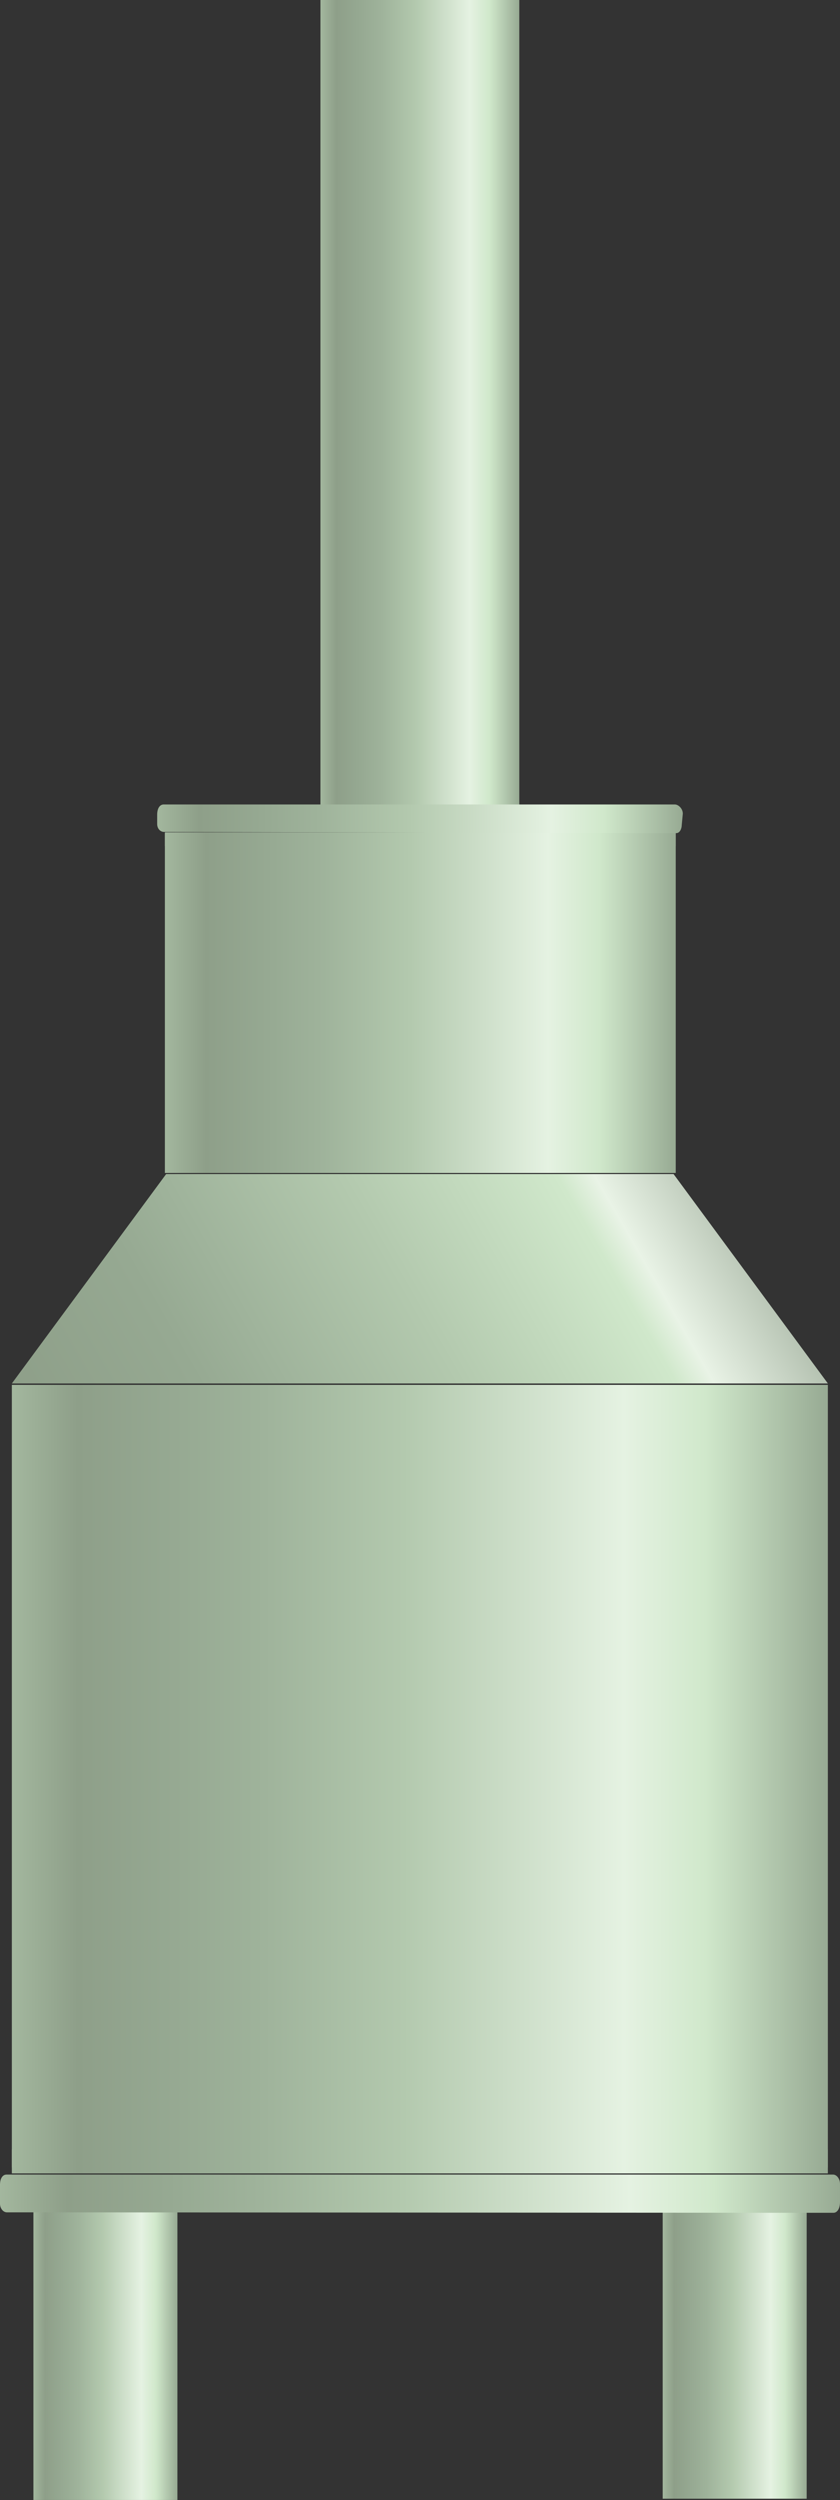 <?xml version="1.0" encoding="utf-8"?>
<!-- Generator: Adobe Illustrator 16.0.0, SVG Export Plug-In . SVG Version: 6.00 Build 0)  -->
<!DOCTYPE svg PUBLIC "-//W3C//DTD SVG 1.1//EN" "http://www.w3.org/Graphics/SVG/1.1/DTD/svg11.dtd">
<svg preserveAspectRatio="none" version="1.1" id="图层_1" xmlns="http://www.w3.org/2000/svg" xmlns:xlink="http://www.w3.org/1999/xlink" x="0px" y="0px"
	 width="183.75px" height="546.25px" viewBox="191.59 10.391 183.75 546.25" enable-background="new 191.59 10.391 183.75 546.25"
	 xml:space="preserve">
<rect x="191.59" y="10.391" width="183.75" height="546.25" fill="#333333" stroke="none"/>
<g id="surface81">
	
		<linearGradient id="SVGID_1_" gradientUnits="userSpaceOnUse" x1="244.225" y1="158.307" x2="202.225" y2="158.307" gradientTransform="matrix(0.75 0 0 -0.75 47.233 643.119)">
		<stop  offset="0" style="stop-color:#97AA93"/>
		<stop  offset="0.15" style="stop-color:#D0E8CB"/>
		<stop  offset="0.25" style="stop-color:#E5F2E2"/>
		<stop  offset="0.52" style="stop-color:#B3C9AE"/>
		<stop  offset="0.69" style="stop-color:#9FB39B"/>
		<stop  offset="0.8" style="stop-color:#96A992"/>
		<stop  offset="0.92" style="stop-color:#8E9F89"/>
		<stop  offset="1" style="stop-color:#A3B79E"/>
	</linearGradient>
	<path fill="url(#SVGID_1_)" d="M198.902,492.14h31.5v64.5h-31.5V492.14z"/>
	
		<linearGradient id="SVGID_2_" gradientUnits="userSpaceOnUse" x1="244.227" y1="158.303" x2="202.227" y2="158.303" gradientTransform="matrix(0.75 0 0 -0.75 184.884 642.84)">
		<stop  offset="0" style="stop-color:#97AA93"/>
		<stop  offset="0.15" style="stop-color:#D0E8CB"/>
		<stop  offset="0.25" style="stop-color:#E5F2E2"/>
		<stop  offset="0.52" style="stop-color:#B3C9AE"/>
		<stop  offset="0.69" style="stop-color:#9FB39B"/>
		<stop  offset="0.8" style="stop-color:#96A992"/>
		<stop  offset="0.92" style="stop-color:#8E9F89"/>
		<stop  offset="1" style="stop-color:#A3B79E"/>
	</linearGradient>
	<path fill="url(#SVGID_2_)" d="M336.554,491.863h31.5v64.5h-31.5V491.863z"/>
	
		<linearGradient id="SVGID_3_" gradientUnits="userSpaceOnUse" x1="260.225" y1="83.805" x2="202.226" y2="83.805" gradientTransform="matrix(0.75 0 0 -0.75 110.018 161.369)">
		<stop  offset="0" style="stop-color:#97AA93"/>
		<stop  offset="0.15" style="stop-color:#D0E8CB"/>
		<stop  offset="0.25" style="stop-color:#E5F2E2"/>
		<stop  offset="0.52" style="stop-color:#B3C9AE"/>
		<stop  offset="0.69" style="stop-color:#9FB39B"/>
		<stop  offset="0.8" style="stop-color:#96A992"/>
		<stop  offset="0.92" style="stop-color:#8E9F89"/>
		<stop  offset="1" style="stop-color:#A3B79E"/>
	</linearGradient>
	<path fill="url(#SVGID_3_)" d="M261.688,10.391h43.5v176.25h-43.5V10.391z"/>
	
		<linearGradient id="SVGID_4_" gradientUnits="userSpaceOnUse" x1="351.223" y1="151.805" x2="202.224" y2="151.805" gradientTransform="matrix(0.75 0 0 -0.75 75.992 343.408)">
		<stop  offset="0" style="stop-color:#97AA93"/>
		<stop  offset="0.15" style="stop-color:#D0E8CB"/>
		<stop  offset="0.25" style="stop-color:#E5F2E2"/>
		<stop  offset="0.52" style="stop-color:#B3C9AE"/>
		<stop  offset="0.69" style="stop-color:#9FB39B"/>
		<stop  offset="0.8" style="stop-color:#96A992"/>
		<stop  offset="0.92" style="stop-color:#8E9F89"/>
		<stop  offset="1" style="stop-color:#A3B79E"/>
	</linearGradient>
	<path fill="url(#SVGID_4_)" d="M227.66,192.43h111.75v74.25H227.66V192.43z"/>
	
		<linearGradient id="SVGID_5_" gradientUnits="userSpaceOnUse" x1="429.308" y1="220.213" x2="224.394" y2="101.906" gradientTransform="matrix(0.75 0 0 -0.75 42.514 417.902)">
		<stop  offset="0" style="stop-color:#7E8E7A"/>
		<stop  offset="0.25" style="stop-color:#E9F3E6"/>
		<stop  offset="0.29" style="stop-color:#D0E8CB"/>
		<stop  offset="0.52" style="stop-color:#B3C9AE"/>
		<stop  offset="0.71" style="stop-color:#9FB39B"/>
		<stop  offset="0.8" style="stop-color:#96A992"/>
		<stop  offset="1" style="stop-color:#8E9F89"/>
	</linearGradient>
	<path fill="url(#SVGID_5_)" d="M227.934,266.926h111l33.75,45.75h-178.5L227.934,266.926z"/>
	
		<linearGradient id="SVGID_6_" gradientUnits="userSpaceOnUse" x1="440.225" y1="87.307" x2="202.225" y2="87.307" gradientTransform="matrix(0.75 0 0 -0.75 42.514 463.967)">
		<stop  offset="0" style="stop-color:#97AA93"/>
		<stop  offset="0.15" style="stop-color:#D0E8CB"/>
		<stop  offset="0.25" style="stop-color:#E5F2E2"/>
		<stop  offset="0.52" style="stop-color:#B3C9AE"/>
		<stop  offset="0.69" style="stop-color:#9FB39B"/>
		<stop  offset="0.8" style="stop-color:#96A992"/>
		<stop  offset="0.92" style="stop-color:#8E9F89"/>
		<stop  offset="1" style="stop-color:#A3B79E"/>
	</linearGradient>
	<path fill="url(#SVGID_6_)" d="M194.184,312.988h178.5v171h-178.5V312.988z"/>
	
		<linearGradient id="SVGID_7_" gradientUnits="userSpaceOnUse" x1="351.223" y1="199.307" x2="202.224" y2="199.307" gradientTransform="matrix(0.75 0 0 -0.75 75.992 343.24)">
		<stop  offset="0" style="stop-color:#97AA93"/>
		<stop  offset="0.15" style="stop-color:#D0E8CB"/>
		<stop  offset="0.25" style="stop-color:#E5F2E2"/>
		<stop  offset="0.52" style="stop-color:#B3C9AE"/>
		<stop  offset="0.69" style="stop-color:#9FB39B"/>
		<stop  offset="0.8" style="stop-color:#96A992"/>
		<stop  offset="0.92" style="stop-color:#8E9F89"/>
		<stop  offset="1" style="stop-color:#A3B79E"/>
	</linearGradient>
	<path fill="url(#SVGID_7_)" d="M227.66,192.262h111.75v3H227.66V192.262z"/>
	
		<linearGradient id="SVGID_8_" gradientUnits="userSpaceOnUse" x1="355.537" y1="197.128" x2="202.225" y2="197.128" gradientTransform="matrix(0.75 0 0 -0.75 74.303 337.145)">
		<stop  offset="0" style="stop-color:#97AA93"/>
		<stop  offset="0.15" style="stop-color:#D0E8CB"/>
		<stop  offset="0.25" style="stop-color:#E5F2E2"/>
		<stop  offset="0.52" style="stop-color:#B3C9AE"/>
		<stop  offset="0.69" style="stop-color:#9FB39B"/>
		<stop  offset="0.8" style="stop-color:#96A992"/>
		<stop  offset="0.92" style="stop-color:#8E9F89"/>
		<stop  offset="1" style="stop-color:#A3B79E"/>
	</linearGradient>
	<path fill="url(#SVGID_8_)" d="M227.473,186.168h111.75c0.75,0,1.734,0.895,1.734,2.004l-0.234,2.496
		c0,0.75-0.402,1.762-1.188,1.762l-112.062-0.262c-0.75,0-1.5-0.637-1.5-1.742v-2.008c0-1.5,0.637-2.25,1.422-2.25H227.473z"/>
	
		<linearGradient id="SVGID_9_" gradientUnits="userSpaceOnUse" x1="440.225" y1="197.807" x2="202.225" y2="197.807" gradientTransform="matrix(0.75 0 0 -0.75 42.514 631.006)">
		<stop  offset="0" style="stop-color:#97AA93"/>
		<stop  offset="0.15" style="stop-color:#D0E8CB"/>
		<stop  offset="0.25" style="stop-color:#E5F2E2"/>
		<stop  offset="0.52" style="stop-color:#B3C9AE"/>
		<stop  offset="0.69" style="stop-color:#9FB39B"/>
		<stop  offset="0.8" style="stop-color:#96A992"/>
		<stop  offset="0.92" style="stop-color:#8E9F89"/>
		<stop  offset="1" style="stop-color:#A3B79E"/>
	</linearGradient>
	<path fill="url(#SVGID_9_)" d="M194.184,480.027h178.5v5.25h-178.5V480.027z"/>
	
		<linearGradient id="SVGID_10_" gradientUnits="userSpaceOnUse" x1="447.224" y1="195.74" x2="202.225" y2="195.74" gradientTransform="matrix(0.75 0 0 -0.75 39.92 636.519)">
		<stop  offset="0" style="stop-color:#97AA93"/>
		<stop  offset="0.15" style="stop-color:#D0E8CB"/>
		<stop  offset="0.25" style="stop-color:#E5F2E2"/>
		<stop  offset="0.52" style="stop-color:#B3C9AE"/>
		<stop  offset="0.69" style="stop-color:#9FB39B"/>
		<stop  offset="0.8" style="stop-color:#96A992"/>
		<stop  offset="0.92" style="stop-color:#8E9F89"/>
		<stop  offset="1" style="stop-color:#A3B79E"/>
	</linearGradient>
	<path fill="url(#SVGID_10_)" d="M193.09,485.539h180.75c0.75,0,1.5,0.898,1.5,2.004v3.996c0,1.5-0.645,2.352-1.43,2.352
		l-180.82-0.102c-0.75,0-1.5-0.793-1.5-1.902v-4.098c0-1.5,0.637-2.25,1.422-2.25H193.09z"/>
</g>
</svg>
